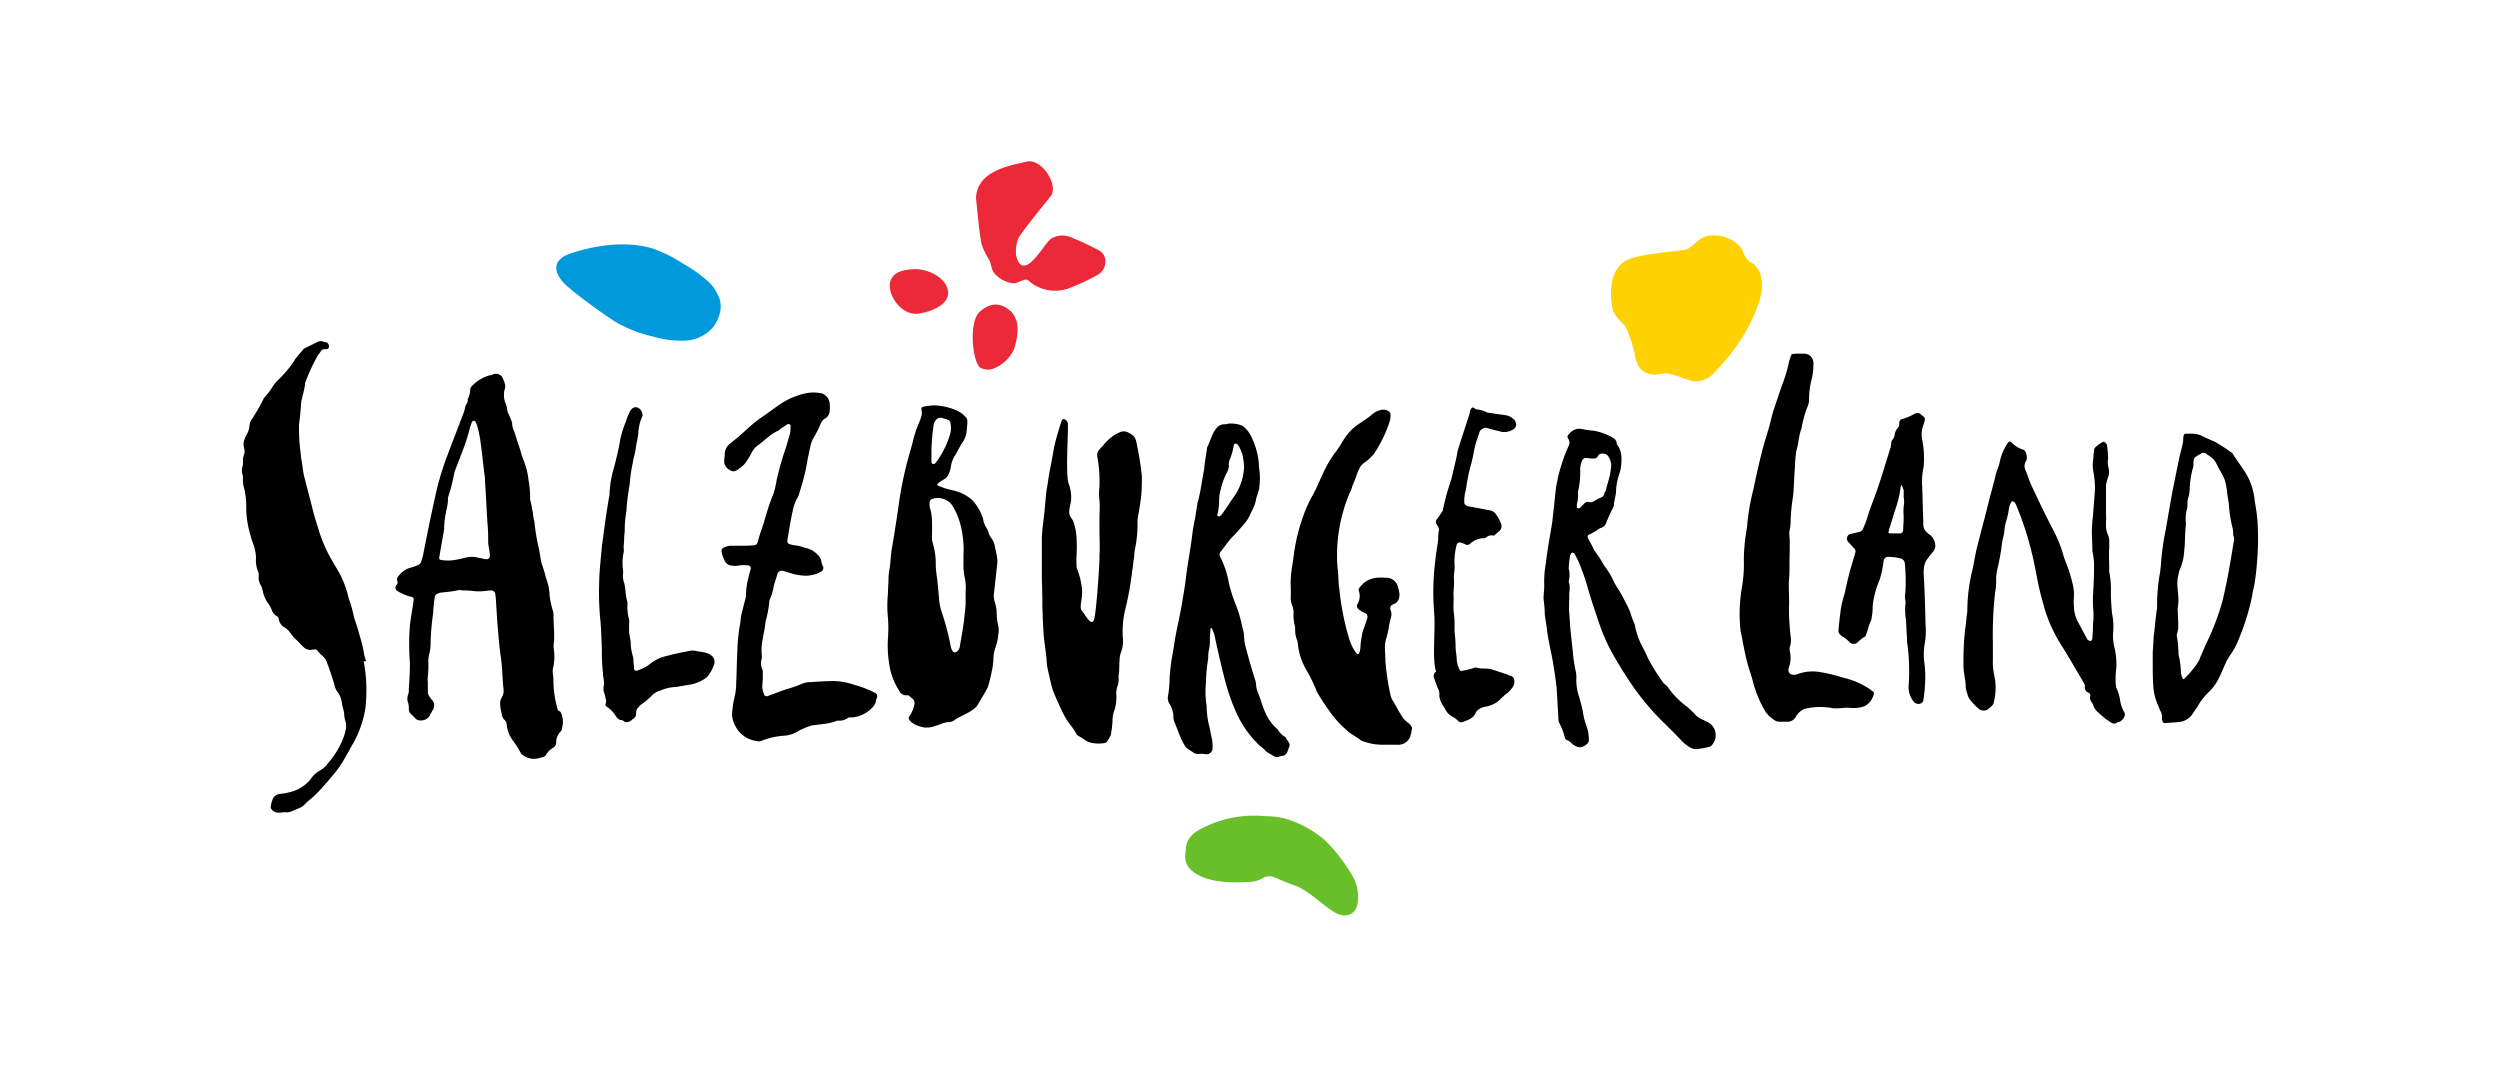 <svg xmlns="http://www.w3.org/2000/svg" fill="none" viewBox="0 0 155 67">
    <defs/>
    <path fill="#FFD100" d="M107.912 15.315c.202.298.269.796.674.961.607.365.742 1.161.607 1.924 0 0-.371 2.222-2.697 4.677l-.337.364a1.466 1.466 0 01-1.046.398c-.438.033-1.551-.63-2.056-.464-.843.166-1.483-.066-1.686-1.094a7.29 7.29 0 00-.573-1.791c-.101-.232-.81-.697-.843-1.294 0 0-.54-2.554 1.315-3.018 1.113-.298 2.731-.398 3.203-.497.472-.1.708-.63 1.281-.83a2.229 2.229 0 012.158.664z"/>
    <path fill="#EB2938" d="M60.513 12.31c.102.895.169 1.857.338 2.819.127.36.296.706.505 1.028.101.265.135.63.303.796.27.31.639.52 1.046.597.404.1.809-.365 1.045-.166a2.478 2.478 0 002.495.498 13.118 13.118 0 001.787-.83.944.944 0 00.505-.795.785.785 0 00-.337-.697 17.838 17.838 0 00-1.753-.829 1.368 1.368 0 00-1.281.066c-.337.266-.64.896-1.214 1.427-.573.53-.843.099-.944-.365a2.091 2.091 0 01.135-1.095c.169-.331 1.45-1.923 1.99-2.587.539-.663-.54-2.388-1.484-2.156-.944.232-3.102.531-3.136 2.289zM60.712 19.361c-.64.63-.438 2.952.034 3.416.288.17.645.183.944.034a2.341 2.341 0 001.18-1.161c.303-.995.337-1.758-.169-2.322-.674-.63-1.348-.564-1.989.033zM58.757 17.948c-.169-.763-1.247-1.293-2.09-1.26-.439.033-1.315.066-1.483.829-.17.763.708 2.09 1.786 1.924 1.08-.166 1.99-.73 1.787-1.493z"/>
    <path fill="#0099DB" d="M44.26 20.224c.337-.498.607-1.228.27-1.891a2.47 2.47 0 00-.64-.895 8.927 8.927 0 00-1.484-1.062c-.202-.133-.438-.265-.708-.43-.394-.2-.8-.377-1.214-.532-2.46-.762-5.36.365-5.495.465a1.395 1.395 0 00-.405.365c-.27.53.101.961.304 1.227.202.265 1.483 1.293 3.169 2.42.738.45 1.547.775 2.393.963.665.203 1.361.293 2.057.265a2.437 2.437 0 001.753-.895z"/>
    <path fill="#69BF29" d="M73.76 53.854c.91.962 2.832.863 3.573.83.356.006.706-.086 1.012-.266a.731.731 0 01.64-.033c.439.166.81.365 1.248.498.91.298 1.955 1.426 2.663 1.757.64.298 1.214 0 1.281-.696a2.562 2.562 0 00-.337-1.658 10.781 10.781 0 00-1.618-2.123 6.59 6.59 0 00-2.73-1.46 5.315 5.315 0 00-1.046-.099 7.028 7.028 0 00-3.675.63c-.236.133-1.146.432-1.247 1.327-.034.464-.135.829.236 1.293z"/>
    <path fill="#000" d="M30 34.65l-.473-.099a1.46 1.46 0 00-.54 0c-.201.033-.404.1-.606.133-.343.078-.698.09-1.045.033a.126.126 0 01-.101-.165c.1-.597.202-1.161.303-1.758v-.133c.02-.391.077-.78.168-1.16a2.54 2.54 0 00.068-.532.558.558 0 01.034-.232c.147-.432.26-.876.337-1.326.033-.067.033-.166.067-.233l.607-1.591a9.18 9.18 0 00.303-1.029c.034-.132.101-.265.135-.398a.26.26 0 01.101-.066c.034-.033.068 0 .101.033a.55.55 0 01.101.2c.111.357.19.723.236 1.094.101.73.169 1.459.27 2.189v.165c.067.93.101 1.89.169 2.82.033.331.033.663.033.995 0 .232.068.43.068.53.102.53-.033.597-.337.53zm4.584 9.354a6.556 6.556 0 01-.27-1.625c.006-.2-.005-.4-.033-.597a1.097 1.097 0 010-.332c.09-.369.113-.75.067-1.128a1.41 1.41 0 010-.53c.034-.564-.033-1.128-.033-1.725a.958.958 0 00-.068-.298 6.706 6.706 0 01-.168-.796c-.01-.398-.09-.79-.236-1.161a6.983 6.983 0 00-.27-.896c-.067-.298-.101-.63-.169-.928a12.557 12.557 0 01-.27-1.626 4.097 4.097 0 01-.1-.63c-.068-.199-.068-.43-.135-.63a.902.902 0 01-.034-.299 5.66 5.66 0 00-.101-1.06 4.145 4.145 0 00-.202-.93c-.068-.232-.169-.43-.236-.663a6.16 6.16 0 00-.236-.73 16.477 16.477 0 00-.203-.663 1.158 1.158 0 01-.135-.563l-.202-.498a.853.853 0 01-.1-.265 1.373 1.373 0 00-.136-.498 1.45 1.45 0 01-.034-.762.565.565 0 00.034-.332 1.644 1.644 0 00-.169-.431.176.176 0 00-.067-.1.477.477 0 00-.505-.1.63.63 0 01-.236.067 2.436 2.436 0 00-1.113.697.251.251 0 00-.068.165c-.004.22-.061.437-.168.63.067.166-.101.3-.135.432-.03.159-.074.314-.135.464-.337.896-.674 1.758-1.011 2.654a17.03 17.03 0 00-.742 2.553c-.27 1.194-.506 2.388-.742 3.582-.033.1-.067.232-.1.332a.375.375 0 01-.237.265c-.163.07-.332.126-.505.166-.27.096-.506.27-.675.498a.301.301 0 00-.067.331.2.2 0 01-.034.199.243.243 0 00.034.398c.27.169.566.292.877.365a.15.15 0 01.135.164v.002c-.068.53-.17 1.062-.237 1.592a15.459 15.459 0 00-.033 1.758c0 .232.033.431.033.663 0 .498-.033 1.028-.067 1.526.007.111-.004.224-.034.332a.735.735 0 00-.033.464c.055.148.078.306.067.464a.374.374 0 00.101.265l.337.332c.074.066.17.102.27.1a.644.644 0 00.607-.332c.034-.1.1-.166.135-.265a.505.505 0 00-.034-.697.177.177 0 01-.067-.1.546.546 0 01-.169-.43v-.531a1.327 1.327 0 010-.365c.028-.276.04-.552.034-.83-.013-.212.01-.425.067-.63.04-.174.062-.352.067-.53.01-.588.056-1.175.136-1.758 0-.1.033-.2.033-.298a7.81 7.81 0 01.101-.929.333.333 0 01.101-.133.885.885 0 01.27-.1c.337-.032.674-.065 1.011-.132a.477.477 0 01.304 0c.225-.005.45.005.674.033.326.04.655.028.978-.033h.134a.256.256 0 01.27.2c0 .098.034.198.034.298l.1 1.591c.068.664.102 1.327.203 1.99.101.664.101 1.327.169 1.99a.815.815 0 01-.101.564.731.731 0 00-.101.465c.017.19.05.378.1.563a.53.53 0 00.17.366.405.405 0 01.134.265c.027.359.155.704.371.994.188.254.357.52.506.797a.26.26 0 00.135.132c.3.222.69.284 1.045.166.067-.033.169-.033.236-.066a.465.465 0 00.135-.1c.114-.211.29-.384.506-.497a.406.406 0 00.135-.265.914.914 0 01.27-.697.374.374 0 00.1-.265c.086-.322.05-.664-.1-.962-.17-.1-.17-.1-.17-.133zm4.62.596a.4.4 0 00.235-.43.472.472 0 01.172-.352.51.51 0 01.135-.133c.217-.147.42-.314.607-.497.148-.177.348-.304.573-.365a2.652 2.652 0 011.011-.232 1.51 1.51 0 00.169-.034l.607-.099c.324-.045.634-.158.91-.331.067-.033.135-.1.202-.133.19-.227.34-.486.439-.763a.443.443 0 00.033-.166.456.456 0 00-.202-.431c-.303-.232-.674-.2-1.045-.298h-.169c-.602.1-1.199.233-1.787.398a2.4 2.4 0 00-.708.364c-.249.206-.535.364-.843.465-.135.066-.236 0-.236-.166s-.033-.265-.033-.398a.905.905 0 00-.034-.299 3.278 3.278 0 01-.135-.796c0-.265-.101-.53-.101-.829v-.365a.888.888 0 000-.298 2.91 2.91 0 01-.101-.929v-.166c-.135-.365-.101-.796-.202-1.16a1.349 1.349 0 01-.068-.63v-.133a3.334 3.334 0 01.034-1.161.54.54 0 000-.232c0-.233.034-.432.034-.664 0-.166.033-.298.033-.464-.001-.39.033-.778.101-1.161.034-.556.102-1.11.203-1.658.034-.469.101-.934.202-1.393.034-.266.135-.531.169-.797.033-.331.135-.663.168-.995.01-.354.09-.703.236-1.028a.279.279 0 000-.232.45.45 0 00-.438-.365.503.503 0 00-.337.299 4.425 4.425 0 00-.236.597 6.458 6.458 0 00-.337 1.061 17.77 17.77 0 01-.438 1.924 7 7 0 00-.236 1.426.91.91 0 01-.034.299c-.169.995-.303 1.99-.438 3.018l-.102 1.094c-.033.398-.067.763-.067 1.161-.028.764-.005 1.528.068 2.289.067.63.067 1.227.1 1.857a10.6 10.6 0 00.068 1.459c-.006.1.006.202.033.298 0 .1.034.233.034.332 0 .1-.034.199-.034.266v.132a.297.297 0 00.034.166l.101.398a.455.455 0 010 .298.148.148 0 00.068.2c.2.13.372.3.505.497.034.066.101.133.135.2.06.054.128.1.203.132a.257.257 0 01.168.033c.169.166.371.1.573-.066l-.003-.014zm31.255-17.166a1.048 1.048 0 00-.101-.299.457.457 0 00-.101-.132 1.874 1.874 0 00-.27-.166.591.591 0 00-.573-.033c-.127.059-.25.125-.37.199-.227.161-.43.35-.608.563-.067.1-.168.166-.236.266a.509.509 0 00-.168.464c.112.624.157 1.257.135 1.89a3.423 3.423 0 000 .83c.033.398 0 .796 0 1.194v.53c0 .597.033 1.194 0 1.758v.233c-.034.795-.203 3.283-.337 3.681-.169.464-.54-.298-.742-.53-.202-.233.034-.664 0-1.328a4.914 4.914 0 00-.337-1.36 7.046 7.046 0 010-.862 7.381 7.381 0 000-.862c0-.232-.068-1.028-.337-1.36-.27-.331 0-.829 0-1.194a2.536 2.536 0 00-.169-.962c-.168-.63-.034-2.62-.034-3.449v-.232a.354.354 0 00-.27-.299.178.178 0 00-.1.067c-.067.199-.135.398-.203.63-.12.382-.222.769-.303 1.16-.1.63-.236 1.228-.337 1.858-.034.299-.1.597-.135.896-.067.73-.135 1.492-.236 2.222 0 .166-.034.365-.034.53v2.488s.034 1.028.034 1.526c0 .597.034 1.227.068 1.824.033.597.168 1.26.202 1.89.017.202.05.401.1.598.102.397.17.829.304 1.193.169.432.371.863.573 1.294.148.306.329.595.54.862.116.145.218.3.303.465.038.07.097.128.169.166.13.065.255.143.37.232.15.105.324.173.506.199.224.033.451.033.675 0 .106-.001.2-.067.236-.166.087-.11.155-.233.202-.365.05-.274.084-.551.1-.83a1.898 1.898 0 01.102-.63c.11-.32.157-.658.135-.994-.011-.18.012-.36.067-.531.073-.202.096-.418.068-.63.067-.332.033-.664.067-.995 0-.181.035-.361.101-.53.1-.277.135-.572.101-.863a5.733 5.733 0 01.135-1.691c.195-.787.341-1.584.438-2.389 0-.066.034-.166.034-.232.034-.166.034-.365.067-.53.034-.166.034-.398.068-.597a7.78 7.78 0 00.168-1.758c.006-.179.029-.357.068-.531.067-.398.135-.763.168-1.16.034-.399.034-.764.034-1.129-.074-.702-.187-1.4-.337-2.09zm5.057 4.577l-.034-.034a.105.105 0 010-.099c.07-.271.103-.55.102-.83 0-.235.034-.47.1-.696.085-.38.22-.749.405-1.094.065-.123.1-.26.101-.398a.767.767 0 01.067-.398 3.62 3.62 0 00.237-.863.151.151 0 01.134-.1c.04.01.077.034.102.067.033.034.067.1.1.133.082.16.15.326.203.497.048.23.082.463.101.697a3.442 3.442 0 01-.573 1.824c-.27.365-.506.763-.776 1.128a.79.79 0 01-.168.166h-.1zm4.08 13.631a1.285 1.285 0 01-.304-.298.903.903 0 00-.236-.266 2.817 2.817 0 01-.573-.829c-.202-.398-.303-.862-.472-1.26a1.543 1.543 0 01-.135-.564.957.957 0 00-.067-.298 43.769 43.769 0 01-.573-1.99c-.067-.227-.1-.461-.101-.697a1.65 1.65 0 00-.068-.398c-.067-.232-.1-.464-.168-.697-.07-.282-.16-.56-.27-.829a9.167 9.167 0 01-.438-1.36 5.44 5.44 0 00-.54-1.625.294.294 0 01.034-.331c.236-.299.438-.598.708-.896.236-.232.438-.464.64-.697.196-.205.355-.44.473-.696.067-.166.168-.332.236-.498.064-.148.11-.304.135-.464.033-.166.1-.299.135-.464a.946.946 0 00.067-.299c.028-.22.04-.442.034-.663 0-.266-.068-.564-.068-.83a4.687 4.687 0 00-.404-1.492 1.988 1.988 0 00-.472-.696.704.704 0 00-.203-.133 1.793 1.793 0 00-.843-.1.582.582 0 01-.236.034.63.63 0 00-.505.298c-.27.332-.337.763-.54 1.128-.033.298-.1.63-.135.929-.033.165-.033.364-.067.53-.135.664-.202 1.36-.404 2.023v.067c-.068.331-.102.663-.17.995a9.98 9.98 0 00-.168 1.061c-.1.73-.236 1.492-.337 2.222a26.03 26.03 0 01-.236 1.592c-.1.697-.27 1.393-.404 2.09-.101.53-.169 1.06-.27 1.592-.067.398-.101.796-.135 1.16.001.39-.032.778-.101 1.161a.675.675 0 00.101.497c.16.248.241.537.236.83a.949.949 0 00.067.298c.135.299.236.63.371.929.092.22.205.43.337.63.14.108.287.207.439.299l.033.033a.562.562 0 00.405.066c.125-.004.25.007.37.033a.389.389 0 00.406-.398 2.796 2.796 0 00-.034-.53c-.067-.266-.101-.53-.169-.797a5.685 5.685 0 01-.169-1.293 5.613 5.613 0 01-.033-1.492c.006-.479.052-.956.135-1.427v-.166c.003-.156.026-.313.067-.464.028-.175.04-.353.034-.53 0-.233.034-.465.034-.697l.033-.033a.067.067 0 01.067.033c.034.1.102.232.136.331.202.93.404 1.858.64 2.753.188.763.447 1.507.775 2.222.302.65.712 1.244 1.214 1.758.169.2.405.332.573.531.034.033.101.066.135.1.135.066.27.165.405.232.07.042.156.055.236.033a.63.63 0 01.236-.067c.165-.02.3-.139.337-.298.168-.464.202-.365-.101-.796.033-.032-.068-.099-.135-.132zm11.327-15.555c.068-.365.135-.763.236-1.128.084-.283.151-.571.203-.862.072-.408.185-.808.337-1.194a.423.423 0 01.606-.331l.776.198c.286.052.58-.02.81-.198a.176.176 0 00.066-.1.268.268 0 00.034-.232.865.865 0 00-.067-.166.914.914 0 00-.573-.332l-.708-.099c-.135-.033-.27-.033-.439-.066a1.736 1.736 0 00-.707-.2s-.17-.165-.237-.098a.491.491 0 00-.134.298c0 .1-.776 2.355-.776 2.487 0 .133-.337 1.526-.37 1.659a14.798 14.798 0 00-.506 1.824v.066c-.119.21-.254.41-.405.597a.268.268 0 00-.034.232c.034.067.068.1.101.166.07.096.095.217.068.332-.028.164-.04.331-.034.498-.067.53-.169 1.06-.169 1.226a15.479 15.479 0 00-.1 3.085v.066c.134 1.161-.135 2.985.134 3.815a.033.033 0 01-.034.033.347.347 0 00-.067.431c.067.199.135.365.203.564a.73.73 0 01.1.464c.014.162.06.32.136.465.067.132.168.265.236.397.102.2.268.364.472.465.126.07.24.159.337.265.064.056.15.08.236.066.337-.133.708-.232.843-.596a.456.456 0 01.1-.133.907.907 0 01.473-.233 1.693 1.693 0 001.045-.563c.1-.067.168-.166.27-.233.128-.093.242-.205.336-.331a.656.656 0 00.17-.498.333.333 0 00-.237-.298.359.359 0 01-.168-.066l-.91-.299c-.338-.133-.675-.033-1.012-.133a.303.303 0 00-.236.033 5.46 5.46 0 01-.708.166c-.034 0-.101 0-.101-.033a1.675 1.675 0 01-.202-.663c0-.266-.068-.53-.068-.763 0-.331-.034-.663-.067-1.028v-.299a5.33 5.33 0 00-.034-.73c-.067-.43 0-.862-.034-1.326.028-.276.04-.552.034-.83-.034-.298.067-.596.034-.895-.022-.424.023-.85.135-1.26.028-.1.133-.16.236-.133.092.028.182.061.27.1.104.074.249.06.337-.033.211-.196.485-.313.775-.332a.341.341 0 00.236-.066.446.446 0 01.404-.1.126.126 0 00.102-.033c.1-.1.202-.166.303-.265a.41.41 0 00.1-.398 2.282 2.282 0 00-.336-.63.569.569 0 00-.337-.233c-.405-.066-.843-.166-1.248-.232a.63.63 0 01-.236-.066.22.22 0 01-.135-.166c-.016-.28.018-.56.102-.83 0-.066.033-.166.033-.265zm7.047 1.393a.374.374 0 01-.169.033.12.12 0 01-.034-.1v-.165c.056-.206.079-.418.068-.63v-.133c.11-.456.156-.925.135-1.393a1.54 1.54 0 01.134-.564.23.23 0 01.203-.132c.168 0 .337.033.472.033a.294.294 0 00.303-.166.275.275 0 01.303-.133.34.34 0 01.304.133c.146.19.218.425.202.663 0 .1-.034.2-.034.299-.067.398-.202.796-.303 1.194-.04.075-.074.152-.101.232a.301.301 0 01-.202.199c-.153.064-.3.142-.439.232a.403.403 0 01-.337.033.308.308 0 00-.27.133 1.534 1.534 0 00-.235.232zm8.327 13.73a.913.913 0 00-.472-.463c-.101-.033-.169-.1-.27-.133a1.213 1.213 0 01-.472-.332 4.267 4.267 0 00-.573-.53 5.227 5.227 0 01-1.045-1.062.677.677 0 00-.202-.232.769.769 0 01-.169-.166 13.241 13.241 0 01-.91-1.459 6.69 6.69 0 00-.337-.697 4.84 4.84 0 01-.439-1.16c-.033-.1-.033-.2-.067-.299-.11-.236-.2-.48-.27-.73a6.501 6.501 0 00-.337-.696 6.56 6.56 0 00-.472-.83 4.65 4.65 0 01-.303-.563 3.307 3.307 0 00-.27-.464 2.832 2.832 0 00-.236-.332 6.404 6.404 0 00-.505-.796c-.034-.066-.102-.133-.135-.2-.101-.264-.27-.497-.371-.729a.157.157 0 01.033-.166c.187-.086.367-.186.54-.298a.886.886 0 01.303-.166.473.473 0 00.27-.299 8.4 8.4 0 01.438-.961.3.3 0 00.034-.166c.033-.299.135-.597.135-.862.015-.351.083-.698.202-1.029.096-.3.142-.614.135-.928.015-.32-.08-.636-.27-.896a.29.29 0 01-.033-.166.701.701 0 00-.135-.199 3.557 3.557 0 00-1.282-.497 5.224 5.224 0 01-.708-.1.774.774 0 00-.809.299c-.135.133-.135.166-.067.298a.406.406 0 01.034.431 10.515 10.515 0 00-.607 1.725c-.067.232-.101.498-.169.763l-.1.895c-.034.432-.102.863-.136 1.294-.135.862-.303 1.692-.404 2.587-.085.47-.12.949-.102 1.426 0 .2-.033.398-.033.597a.89.89 0 000 .299c.04.297.062.596.067.895.034.299.101.63.135.929.034.298.101.663.169.995.1.497.202.962.27 1.459.067.431.134.862.168 1.293l.101 1.758a.488.488 0 00.068.299c.147.284.26.585.337.895.013.057.05.105.1.133a.771.771 0 01.338.232.428.428 0 00.202.133c.147.11.346.122.506.033a.61.61 0 00.236-.166.285.285 0 00.1-.199 2.44 2.44 0 00-.134-.862 4.162 4.162 0 01-.236-.929 12.52 12.52 0 00-.236-.929 3.093 3.093 0 01-.169-1.094 1.813 1.813 0 00-.067-.597l-.101-.597c-.068-.63-.135-1.294-.203-1.924-.033-.298-.033-.63-.067-.929a9.183 9.183 0 010-.961c-.034-.332.101-.664-.034-.995v-.066c.068-.25.068-.513 0-.763.006-.234.029-.467.068-.697.006-.08.03-.16.067-.232a.115.115 0 01.101-.066c.035.006.07.017.101.033.191.326.35.671.472 1.028.144.37.268.746.371 1.128.202.697.438 1.393.674 2.09.198.604.446 1.192.742 1.757.45.822.945 1.62 1.483 2.388.495.696 1.048 1.35 1.652 1.957.439.431.877.863 1.315 1.327.142.14.301.262.472.365a.763.763 0 00.472.1 5.32 5.32 0 00.708-.133.23.23 0 00.169-.1.933.933 0 00.169-.995zm-53.44-.729a1.969 1.969 0 001.18-.564.854.854 0 00.27-.43.604.604 0 01.067-.233.231.231 0 00-.135-.298 6.023 6.023 0 00-1.281-.498 3.96 3.96 0 00-1.247-.232c-.472 0-.978.033-1.45.066a1.336 1.336 0 00-.607.133c-.319.13-.645.241-.978.332-.37.133-.708.265-1.079.398a.172.172 0 01-.236-.133 1.733 1.733 0 01-.1-.398c0-.199.033-.398.033-.597v-.465a.924.924 0 01-.067-.729.542.542 0 000-.232 3.42 3.42 0 01.033-.83c.068-.397.169-.828.203-1.227.114-.401.193-.812.236-1.226a.246.246 0 01.034-.166c.113-.254.193-.522.236-.796.067-.266.168-.531.236-.797a.298.298 0 01.337-.165c.1.033.236.066.337.099.325.114.666.181 1.01.2.368.01.73-.082 1.046-.266a.266.266 0 00.101-.299.854.854 0 01-.101-.265.775.775 0 00-.236-.465 1.39 1.39 0 00-.775-.43 2.726 2.726 0 00-.708-.166 1.292 1.292 0 01-.337-.1.193.193 0 01-.068-.166c.101-.63.203-1.26.337-1.857.05-.292.153-.573.304-.83a.853.853 0 00.1-.265c.244-.724.425-1.467.54-2.222.068-.265.101-.497.169-.762.035-.151.092-.297.168-.432.166-.277.313-.565.439-.862a.647.647 0 01.303-.365.605.605 0 00.27-.43 2.12 2.12 0 000-.465.698.698 0 00-.371-.597.259.259 0 00-.169-.067 2.36 2.36 0 00-1.079.034 4.606 4.606 0 00-1.483.663c-.337.232-.64.464-.978.697-.37.247-.72.525-1.045.829-.135.132-.303.265-.438.398l-.607.497a.846.846 0 00-.337.73c0 .1-.034.232-.034.365a.554.554 0 00.101.331c.107.146.262.251.439.299a.546.546 0 00.37-.166c.229-.136.415-.331.54-.564.09-.125.17-.258.236-.398.084-.181.211-.34.37-.464.439-.299.776-.697 1.282-.929a.471.471 0 00.135-.1c.135-.099.303-.198.438-.298.068-.033.203 0 .203.066.005.178-.006.356-.034.531-.101.299-.169.597-.27.896-.215.62-.395 1.25-.54 1.89-.033.1-.033.232-.067.332a3.935 3.935 0 01-.27.895c-.168.431-.303.896-.438 1.36-.135.464-.303.862-.404 1.293 0 .033-.034.067-.034.1a.223.223 0 01-.169.133c-.28.028-.561.039-.842.033h-.641a1.004 1.004 0 00-.303.066c-.27.1-.304.166-.236.431.035.15.092.296.168.431a.472.472 0 00.405.299c.155.033.316.033.472 0 .2-.034.406-.034.607 0a.18.18 0 01.135.166c-.034.166-.101.331-.135.53a4.604 4.604 0 00-.169 1.16 1.161 1.161 0 01-.067.333l-.203.796c-.067.298-.067.597-.134.862-.079.528-.124 1.06-.135 1.592-.034.63-.034 1.26-.068 1.89 0 .28-.034.558-.1.83-.065.273-.11.55-.136.829-.046.32.013.645.169.929.245.518.74.88 1.315.962a.476.476 0 00.303 0 4.561 4.561 0 011.483-.332c.261-.027.514-.106.742-.232.094-.068.196-.124.303-.166.197-.092.4-.17.607-.232l.776-.1c.277-.03.55-.097.809-.199h.067a.921.921 0 00.64-.2h.237v.001zm34.59.465l-.1-.1c-.121-.09-.234-.19-.337-.298a2.954 2.954 0 01-.203-.332.033.033 0 00-.034-.033 15.316 15.316 0 00-.471-.83c-.034-.065-.034-.099-.068-.165-.166-.72-.279-1.452-.337-2.189 0-.299-.034-.597-.034-.896.006-.156.029-.312.068-.464.072-.228.128-.46.168-.696.03-.213.074-.424.135-.63a.724.724 0 00-.033-.531.267.267 0 01.135-.298c.067-.034.1-.034.168-.067.438-.299.203-.895.169-1.028a.75.75 0 00-.607-.564c-.438 0-1.214-.166-1.787.63a.157.157 0 00-.034.166.982.982 0 01-.1.863c-.036.11.005.23.1.298.034.033.101.066.135.1.083.056.174.101.27.132.087.045.14.136.135.232 0 .166-.337.929-.337 1.095a5.91 5.91 0 00-.101.763c0 .132-.068.663-.27.364-.2-.27-.347-.573-.438-.895a16.511 16.511 0 01-.607-3.118c-.067-.398-.034-.829-.101-1.227a8.78 8.78 0 01-.034-.928 9.956 9.956 0 01.775-3.715c.071-.138.128-.282.17-.431.066-.199.168-.398.235-.597.053-.171.12-.338.202-.498a.814.814 0 01.304-.364 3.28 3.28 0 00.607-.564c.4-.597.718-1.244.944-1.924.072-.19.095-.396.067-.597-.337-.464-1.011-.033-1.112.066-.405.365-.91.597-1.282.962a3.83 3.83 0 00-.64.862c-.135.218-.281.428-.439.63a7.926 7.926 0 00-.438.697c-.202.365-.37.763-.54 1.128-.11.26-.233.515-.37.763a8.016 8.016 0 00-.641 1.459 11.362 11.362 0 00-.54 2.354c-.033.299-.1.63-.134.93-.044.34-.056.684-.034 1.028v.464c-.019.215.016.431.101.63.058.148.08.306.068.464a2.45 2.45 0 00.067.697c.03.119.04.242.034.365 0 .181.035.36.1.53a.957.957 0 01.068.299c.061.573.245 1.127.54 1.625.247.425.46.87.64 1.327.235.412.494.81.775 1.194.305.443.668.844 1.08 1.193.269.266.606.398.876.63.458.19.952.28 1.45.266h.775a.803.803 0 00.843-.53c0-.067.067-.233.067-.3v-.032c0-.034.034-.1.034-.133v-.066c-.068-.1-.068-.133-.102-.166zm-29.803-13.83a.18.18 0 01.135-.167.12.12 0 01.068-.033c.439-.118.907.04 1.18.398.274.44.468.922.573 1.426.121.556.167 1.125.135 1.692v.398c-.013.31.01.622.067.928.073.305.096.618.067.93v.662c0 .365-.067.73-.1 1.128-.068.53-.237 1.46-.27 1.658-.034.2-.439.663-.573-.166a16.55 16.55 0 00-.573-2.122 3.262 3.262 0 01-.135-.796c-.034-.365-.068-.697-.101-1.062a13.827 13.827 0 01-.101-.862 4.634 4.634 0 00-.203-1.526 1.582 1.582 0 01-.034-.398c.017-.31.017-.619 0-.928-.005-.201-.028-.4-.067-.598a1.083 1.083 0 01-.068-.563zm.236-4.744a.627.627 0 01.101-.265.373.373 0 01.506-.166c.106.018.208.052.304.1a.22.22 0 01.134.166c.057.252.045.515-.033.762a5.574 5.574 0 01-.877 1.725.178.178 0 01-.1.066h-.099a.033.033 0 01-.033-.033.294.294 0 01-.034-.166v-.696c.016-.5.06-.998.135-1.493h-.004zm-2.76 14.713a4.11 4.11 0 00.64 1.758c.076.17.25.275.438.265.169-.033.236.133.371.2a.36.36 0 01.135.298 1.972 1.972 0 01-.337.829.148.148 0 000 .166c.203.365.776.464.91.498.18.021.364.01.54-.034.168-.066.337-.1.505-.166.17-.078.353-.124.54-.133a.608.608 0 00.337-.132c.404-.298 1.146-.497 1.416-.929.202-.364.472-.763.64-1.127.128-.437.23-.88.304-1.327 0-.133.034-.232.034-.365-.005-.26.04-.52.134-.763.089-.257.145-.525.169-.796.039-.22.027-.447-.034-.663a3.568 3.568 0 01-.067-.597c0-.236-.035-.47-.101-.697a1.214 1.214 0 01-.068-.597c.068-.597.136-1.227.203-1.824a.89.89 0 000-.299 5.102 5.102 0 00-.135-.696 1.178 1.178 0 00-.236-.597 1.036 1.036 0 01-.169-.332 1.217 1.217 0 00-.168-.364 1.246 1.246 0 01-.169-.498 3.066 3.066 0 00-.674-1.16 2.651 2.651 0 00-1.18-.598 4.48 4.48 0 01-.944-.298c-.034 0-.034-.066-.034-.1.11-.106.234-.196.371-.265a.735.735 0 00.371-.464c.05-.129.083-.262.101-.398.032-.199.1-.39.202-.564.169-.266.304-.564.472-.83.18-.242.285-.53.304-.829 0-.166.1-.597-.034-.762a1.723 1.723 0 00-.81-.531 3.649 3.649 0 00-1.28-.232c-.17.033-.337.033-.473.066-.235.033-.235.066-.202.298a.541.541 0 010 .233c-.04.17-.097.337-.168.497a6.322 6.322 0 00-.371 1.128c-.068.265-.135.497-.203.73a23.679 23.679 0 00-.708 3.416c-.067.464-.135.895-.202 1.326-.067.431-.135.83-.202 1.227-.068.399-.068.83-.135 1.227a3.58 3.58 0 00-.067.598c0 .331-.034.63-.034.928-.05.497-.05.996 0 1.493.034.43.034.863 0 1.293-.032.5-.01 1 .067 1.493zm-32.433-.132a2.45 2.45 0 01-.135-.531 8.083 8.083 0 00-.236-.962 16.113 16.113 0 00-.371-1.194 6.948 6.948 0 00-.337-1.194 1.464 1.464 0 00-.034-.166 6.342 6.342 0 00-.506-1.326c-.168-.299-.37-.63-.539-.93a8.936 8.936 0 01-.81-1.923c-.134-.43-.269-.862-.37-1.293-.169-.664-.337-1.294-.506-1.957-.067-.332-.1-.697-.168-1.061-.034-.2-.034-.398-.068-.597a11.552 11.552 0 01-.067-1.526c.067-.464.101-.895.135-1.36 0-.1.067-.232.067-.331.076-.25.132-.505.169-.763a.245.245 0 01.034-.166c.21-.574.469-1.128.775-1.658.067-.1.135-.166.169-.233a.274.274 0 01.27-.132.256.256 0 00.168-.034.113.113 0 00.067-.099.3.3 0 00-.1-.265c-.068-.034-.17-.034-.237-.067a.44.44 0 00-.404.034l-.203.099-.607.298-.505.598a.717.717 0 00-.101.165c-.29.435-.63.836-1.012 1.194-.11.115-.21.237-.303.365a3.81 3.81 0 01-.476.643.697.697 0 00-.135.2c-.208.423-.444.833-.707 1.227a.704.704 0 00-.135.398c-.014.162-.06.32-.135.464-.07.115-.127.237-.17.365a.949.949 0 00-.066.299c0 .166.067.298.067.464 0 .166-.101.298-.101.464v.365a.98.98 0 000 .697v.132c-.011.202.012.403.067.597.095.38.14.77.135 1.161-.001.526.067 1.05.203 1.559.074.292.164.58.27.862.08.247.125.504.134.763-.024.294.022.59.135.862a.55.55 0 01.034.233.943.943 0 00.168.663c.027.076.05.153.068.232.05.271.153.53.303.763.134.169.236.36.304.564.06.103.14.193.235.265a.289.289 0 01.169.232.695.695 0 00.371.498c.136.084.252.197.337.331.093.128.194.25.303.365.11.091.211.191.304.299l.202.199a.59.59 0 00.607.165h.067a.19.19 0 01.203.067c.07.095.149.184.236.265a.97.97 0 01.37.53c.17.432.304.863.439 1.294a.984.984 0 00.169.431c.177.219.283.484.303.763.034.199.101.398.135.564 0 .203.035.405.1.597.035.153.035.311 0 .464-.058.275-.149.542-.269.796-.216.47-.5.905-.843 1.294a1.464 1.464 0 01-.472.431 1.64 1.64 0 00-.607.564 2.366 2.366 0 01-1.314.796c-.2.05-.403.082-.607.1a.535.535 0 00-.405.298c-.077.179-.122.37-.135.563.01.04.034.076.067.1a.513.513 0 00.371.199c.147.001.294-.01.439-.033.236.067.54-.1.843-.232a.068.068 0 00.067-.033.769.769 0 00.337-.233c.116-.118.24-.229.37-.331a5.71 5.71 0 00.642-.63c.27-.299.539-.597.775-.896.285-.338.534-.705.741-1.094.17-.265.304-.564.472-.83a6.631 6.631 0 00.742-2.122 9.641 9.641 0 00-.1-2.952c.168 0 .168-.033.134-.033M138.49 33.59c-.202 1.26-.405 2.487-.708 3.714-.034.066-.034.166-.067.232a15.52 15.52 0 01-.843 2.19c-.169.33-.304.696-.472 1.06a.729.729 0 01-.101.233 5.502 5.502 0 01-.877 1.061c-.034.034-.101.034-.101-.033a1.247 1.247 0 01-.101-.332 5.423 5.423 0 00-.135-1.06c-.034-.133 0-.266-.034-.432a4.345 4.345 0 00-.067-.663.45.45 0 010-.299c.056-.171.078-.35.067-.53 0-.332-.033-.664-.033-1.029.044-.252.055-.508.033-.762 0-.133-.033-.266-.033-.431a2.29 2.29 0 01.033-.83c.034-.1.034-.199.068-.298a3.3 3.3 0 00.303-1.26c.068-.531.034-1.029.101-1.56v-.165a2.296 2.296 0 01.068-.83c.029-.119.04-.242.033-.364a.912.912 0 01.034-.299 1.84 1.84 0 00.101-.597c.018-.437.086-.87.202-1.293a.557.557 0 00.034-.232.779.779 0 01.067-.398 1.41 1.41 0 01.371-.233.181.181 0 01.101-.066h.172c.177.11.346.233.506.365a.98.98 0 01.168.232c.063.107.12.218.169.332.137.225.261.458.371.696.089.292.145.592.169.896.033.232.067.43.101.663.029.504.108 1.004.236 1.492.025.143.037.287.033.432a.53.53 0 01.034.398h-.003zm1.42-1.792c-.034-.298-.102-.597-.135-.895a3.938 3.938 0 00-.574-1.625c-.236-.365-.505-.73-.741-1.095a.403.403 0 00-.169-.166 9.879 9.879 0 00-.977-.63 21.713 21.713 0 01-.877-.398 1.414 1.414 0 00-.539-.1h-.135c-.371 0-.371-.032-.405.332a.912.912 0 01-.034.299c-.067.331-.168.663-.236.995l-.404 1.99c-.135.762-.27 1.525-.405 2.321a16.16 16.16 0 00-.303 2.189c0 .133-.034.232-.034.365-.136.711-.203 1.433-.202 2.156a1.36 1.36 0 01-.034.365c-.067.498-.101.995-.169 1.493-.033.331-.033.663-.067 1.028v.829c0 .365 0 .796.034 1.26.021.4.112.792.269 1.161.068.133.101.265.169.398.085.14.12.303.101.465a.242.242 0 00.034.166.15.15 0 00.167.132h.001c.27-.033.54-.033.81-.066.357-.015.684-.201.876-.498.101-.166.236-.331.337-.497.187-.333.426-.635.708-.895.198-.199.368-.422.506-.664.202-.365.337-.73.506-1.094.065-.15.144-.295.236-.431.254-.347.459-.726.606-1.128a14.25 14.25 0 00.81-2.654c.033-.298.135-.596.168-.895.068-.431.101-.83.135-1.26a15.36 15.36 0 00.034-2.156 7.073 7.073 0 00-.067-.797zm-8.463 11.609a2.73 2.73 0 00-.202-.697.77.77 0 01-.067-.298 4.872 4.872 0 01.033-.995 4.547 4.547 0 00-.135-1.36 2.92 2.92 0 01-.067-.763 4.163 4.163 0 00-.068-1.293c-.033-.432-.067-.83-.067-1.26a5.561 5.561 0 00-.101-1.294v-.166c0-.431-.034-.862 0-1.327v-.464a.96.96 0 00-.067-.299 1.53 1.53 0 01-.135-.53v-.332a1.56 1.56 0 000-.398v-1.824c.025-.181.07-.36.135-.53a.95.95 0 00.033-.531 1.197 1.197 0 01-.033-.597 6.977 6.977 0 00-.068-.83.348.348 0 00-.135-.198.126.126 0 00-.101-.034c-.158.08-.306.18-.438.299a.301.301 0 00-.135.265c-.034.232-.034.431-.067.663-.023.222-.011.445.033.664.091.47.114.95.068 1.426l-.101 1.293c-.04.32-.062.64-.068.962 0 .365.034.763.034 1.128a.557.557 0 00.034.232c.057.317.079.64.067.962 0 .564-.034 1.16-.067 1.724-.006.321.005.642.033.962v.299c0 .232-.033.43-.033.663 0 .232-.034.431-.034.663 0 .033-.034.066-.034.1a.149.149 0 01-.168.033c-.034-.033-.068-.033-.101-.067-.203-.364-.371-.696-.573-1.06a2.22 2.22 0 01-.27-1.03 2.765 2.765 0 010-.53 2.83 2.83 0 00-.101-.928 9.053 9.053 0 00-.405-1.26 2.293 2.293 0 00-.101-.266 8.314 8.314 0 00-.674-1.725c-.472-.895-.91-1.824-1.349-2.753-.135-.298-.236-.63-.371-.961a.56.56 0 01.034-.564.122.122 0 00.034-.1.718.718 0 00-.068-.464.314.314 0 00-.236-.166 1.805 1.805 0 01-.64-.43c-.067-.067-.169-.067-.236.066a3.175 3.175 0 00-.472 1.094 2.357 2.357 0 01-.135.464 3.584 3.584 0 00-.169.564c-.135.564-.303 1.128-.438 1.691-.202.83-.438 1.659-.64 2.488-.136.497-.203.962-.304 1.459a10.792 10.792 0 00-.337 2.554v.133c-.067.364-.067.696-.135 1.06-.084.772-.118 1.547-.101 2.322 0 .432.135.83.135 1.228.006.124.029.246.067.364 0 .034.034.067.034.1a.98.98 0 00.135.332c.187.244.402.467.641.663.15.066.321.066.472 0 .067-.067.168-.133.236-.2a.456.456 0 00.168-.297c.107-.446.129-.907.068-1.36-.034-.133-.034-.233-.068-.365a4.016 4.016 0 01-.067-.896v-1.048c-.022-1.03.022-2.06.135-3.085.056-.294.078-.595.067-.895.006-.178.029-.356.068-.53.133-.558.235-1.123.303-1.692.034-.232.101-.431.135-.63a3 3 0 01.135-.763c.061-.195.106-.395.135-.597.013-.162.059-.32.135-.465.033-.066.101-.132.135-.099.033.033.067.033.101.067.058.08.103.17.134.265.374.905.679 1.836.911 2.786.135.53.236 1.061.337 1.592.101.53.236 1.127.405 1.691a8.51 8.51 0 00.708 1.824c.235.465.539.896.809 1.36.337.564.64 1.094.977 1.658a.438.438 0 01.068.299.36.36 0 00.236.331c.082.03.126.117.101.2a.459.459 0 00.033.298c.034.066.101.133.135.199.05.208.169.395.337.53.135.133.338.299.506.431l.304.2a.311.311 0 00.337 0 .357.357 0 01.168-.067.589.589 0 00.304-.331.284.284 0 000-.232 2.047 2.047 0 01-.27-.763l-.001-.012zM118.029 31.38a4.32 4.32 0 000 .663c0 .232-.034.63-.034.862a.213.213 0 01-.168.166h-.641c-.033 0-.135-.033-.101-.1.034-.066.034-.1.034-.132.135-.398.303-.995.438-1.393.126-.379.216-.767.27-1.161 0-.067.033-.1.033-.166l.034-.034c.019 0 .034.015.034.034.028.09.062.179.101.265v.464c.035.176.035.356 0 .532zm1.551 1.724a.033.033 0 01-.034-.033.687.687 0 01-.303-.63v-.166c-.034-.697-.034-1.393-.067-2.09a4.142 4.142 0 01.067-1.127.912.912 0 00.034-.299 5.623 5.623 0 00-.101-1.493 1.627 1.627 0 01.067-.895c.034-.1.067-.232.101-.331a.242.242 0 00-.034-.166c-.067-.067-.168-.133-.236-.2a.314.314 0 00-.337-.033c-.245.139-.505.25-.775.332a.242.242 0 00-.202.299.378.378 0 01-.101.265.836.836 0 00-.203.498.558.558 0 01-.101.198.379.379 0 00-.101.266.993.993 0 01-.067.331c-.236.763-.472 1.56-.742 2.355-.269.796-.505 1.327-.741 2.123l-.203.497a.408.408 0 01-.168.166c-.203.033-.405.1-.607.133a.307.307 0 00-.202.398c.033.033.033.066.067.1.135.132.236.265.371.398a.255.255 0 01.067.265c-.033.066-.033.166-.067.232-.27.929-.202.63-.438 1.592-.068.298-.101.464-.169.763a5.323 5.323 0 00-.236.995c0 .1-.034.199-.034.298-.033.2-.067.597-.101.929a.325.325 0 00.068.232l.135.133c.178.092.338.216.472.364a.37.37 0 00.505.033c.119-.127.255-.239.405-.331a.226.226 0 00.135-.199c.06-.127.105-.26.135-.398.041-.149.097-.294.168-.431a4.09 4.09 0 00.101-.929 5.71 5.71 0 01.439-1.625c.111-.369.189-.746.236-1.127a.284.284 0 01.337-.266c.25 0 .5.034.742.1.134.04.228.16.236.298a11 11 0 01.033 1.824 1.07 1.07 0 000 .464.88.88 0 010 .299c-.022.299-.011.599.034.896.034.364.034.729.067 1.06-.005.178.006.356.034.531.068.517.102 1.038.101 1.56.006.32-.006.64-.034.96-.019.347.089.688.304.963a.37.37 0 00.438.133.275.275 0 00.169-.166c.05-.308.084-.618.101-.93a6.733 6.733 0 00-.034-1.425 3.95 3.95 0 01.034-1.26c.062-.396.073-.797.033-1.194 0-.53-.067-2.521-.101-2.886a2.428 2.428 0 01.034-.696.975.975 0 01.135-.332c.135-.2.303-.398.438-.564a.581.581 0 00.101-.398.894.894 0 00-.405-.663zm-3.607 9.652a4.98 4.98 0 00-1.652-.73 11.262 11.262 0 00-1.518-.365 2.688 2.688 0 00-1.348.133c-.371.133-.674-.034-.539-.431.106-.298.129-.62.067-.93a.647.647 0 010-.364c.061-.204.073-.42.034-.63a15.762 15.762 0 01-.101-1.791c.033-.332-.034-1.426 0-1.659.033-.364.033-.696.033-1.06 0-.3.034-1.394 0-1.66a1.311 1.311 0 010-.364 2.53 2.53 0 00.068-.497c.01-.511.055-1.021.135-1.526.067-.365.067-.995.101-1.393 0-.2.033-.398.033-.597 0-.2.068-.929.101-.995.135-.431.135-.896.304-1.327a6.88 6.88 0 01.404-1.426c.039-.107.061-.218.068-.331-.005-.402.04-.803.135-1.194.096-.369.142-.748.135-1.128a.579.579 0 00-.54-.564h-.371a1.942 1.942 0 00-.438.034c-.071.16-.128.326-.169.497a9.087 9.087 0 01-.404 1.36c-.169.464-.54 1.592-.573 1.691-.101.332-.169.697-.27 1.028-.169.564-.337 1.095-.472 1.659a46.093 46.093 0 00-.472 2.09c-.203.771-.338 1.56-.405 2.354 0 .066-.033.166-.033.232a11.454 11.454 0 00-.169 1.858 8.397 8.397 0 01-.101 1.591 9.73 9.73 0 00-.135 2.422c0 .132.034.232.034.364.135.63.236 1.294.404 1.924.101.432.27.83.371 1.26a6.94 6.94 0 00.708 1.726c.136.243.334.45.573.596a.541.541 0 00.405.133h.371a.592.592 0 00.607-.331c.12-.212.31-.375.539-.465a4.108 4.108 0 011.787-.033c.225.006.451-.005.674-.033.337-.033.675.1 1.248-.1.298-.156.508-.436.573-.762a.254.254 0 00-.034-.166c-.033.032-.101-.034-.168-.1z"/>
</svg>